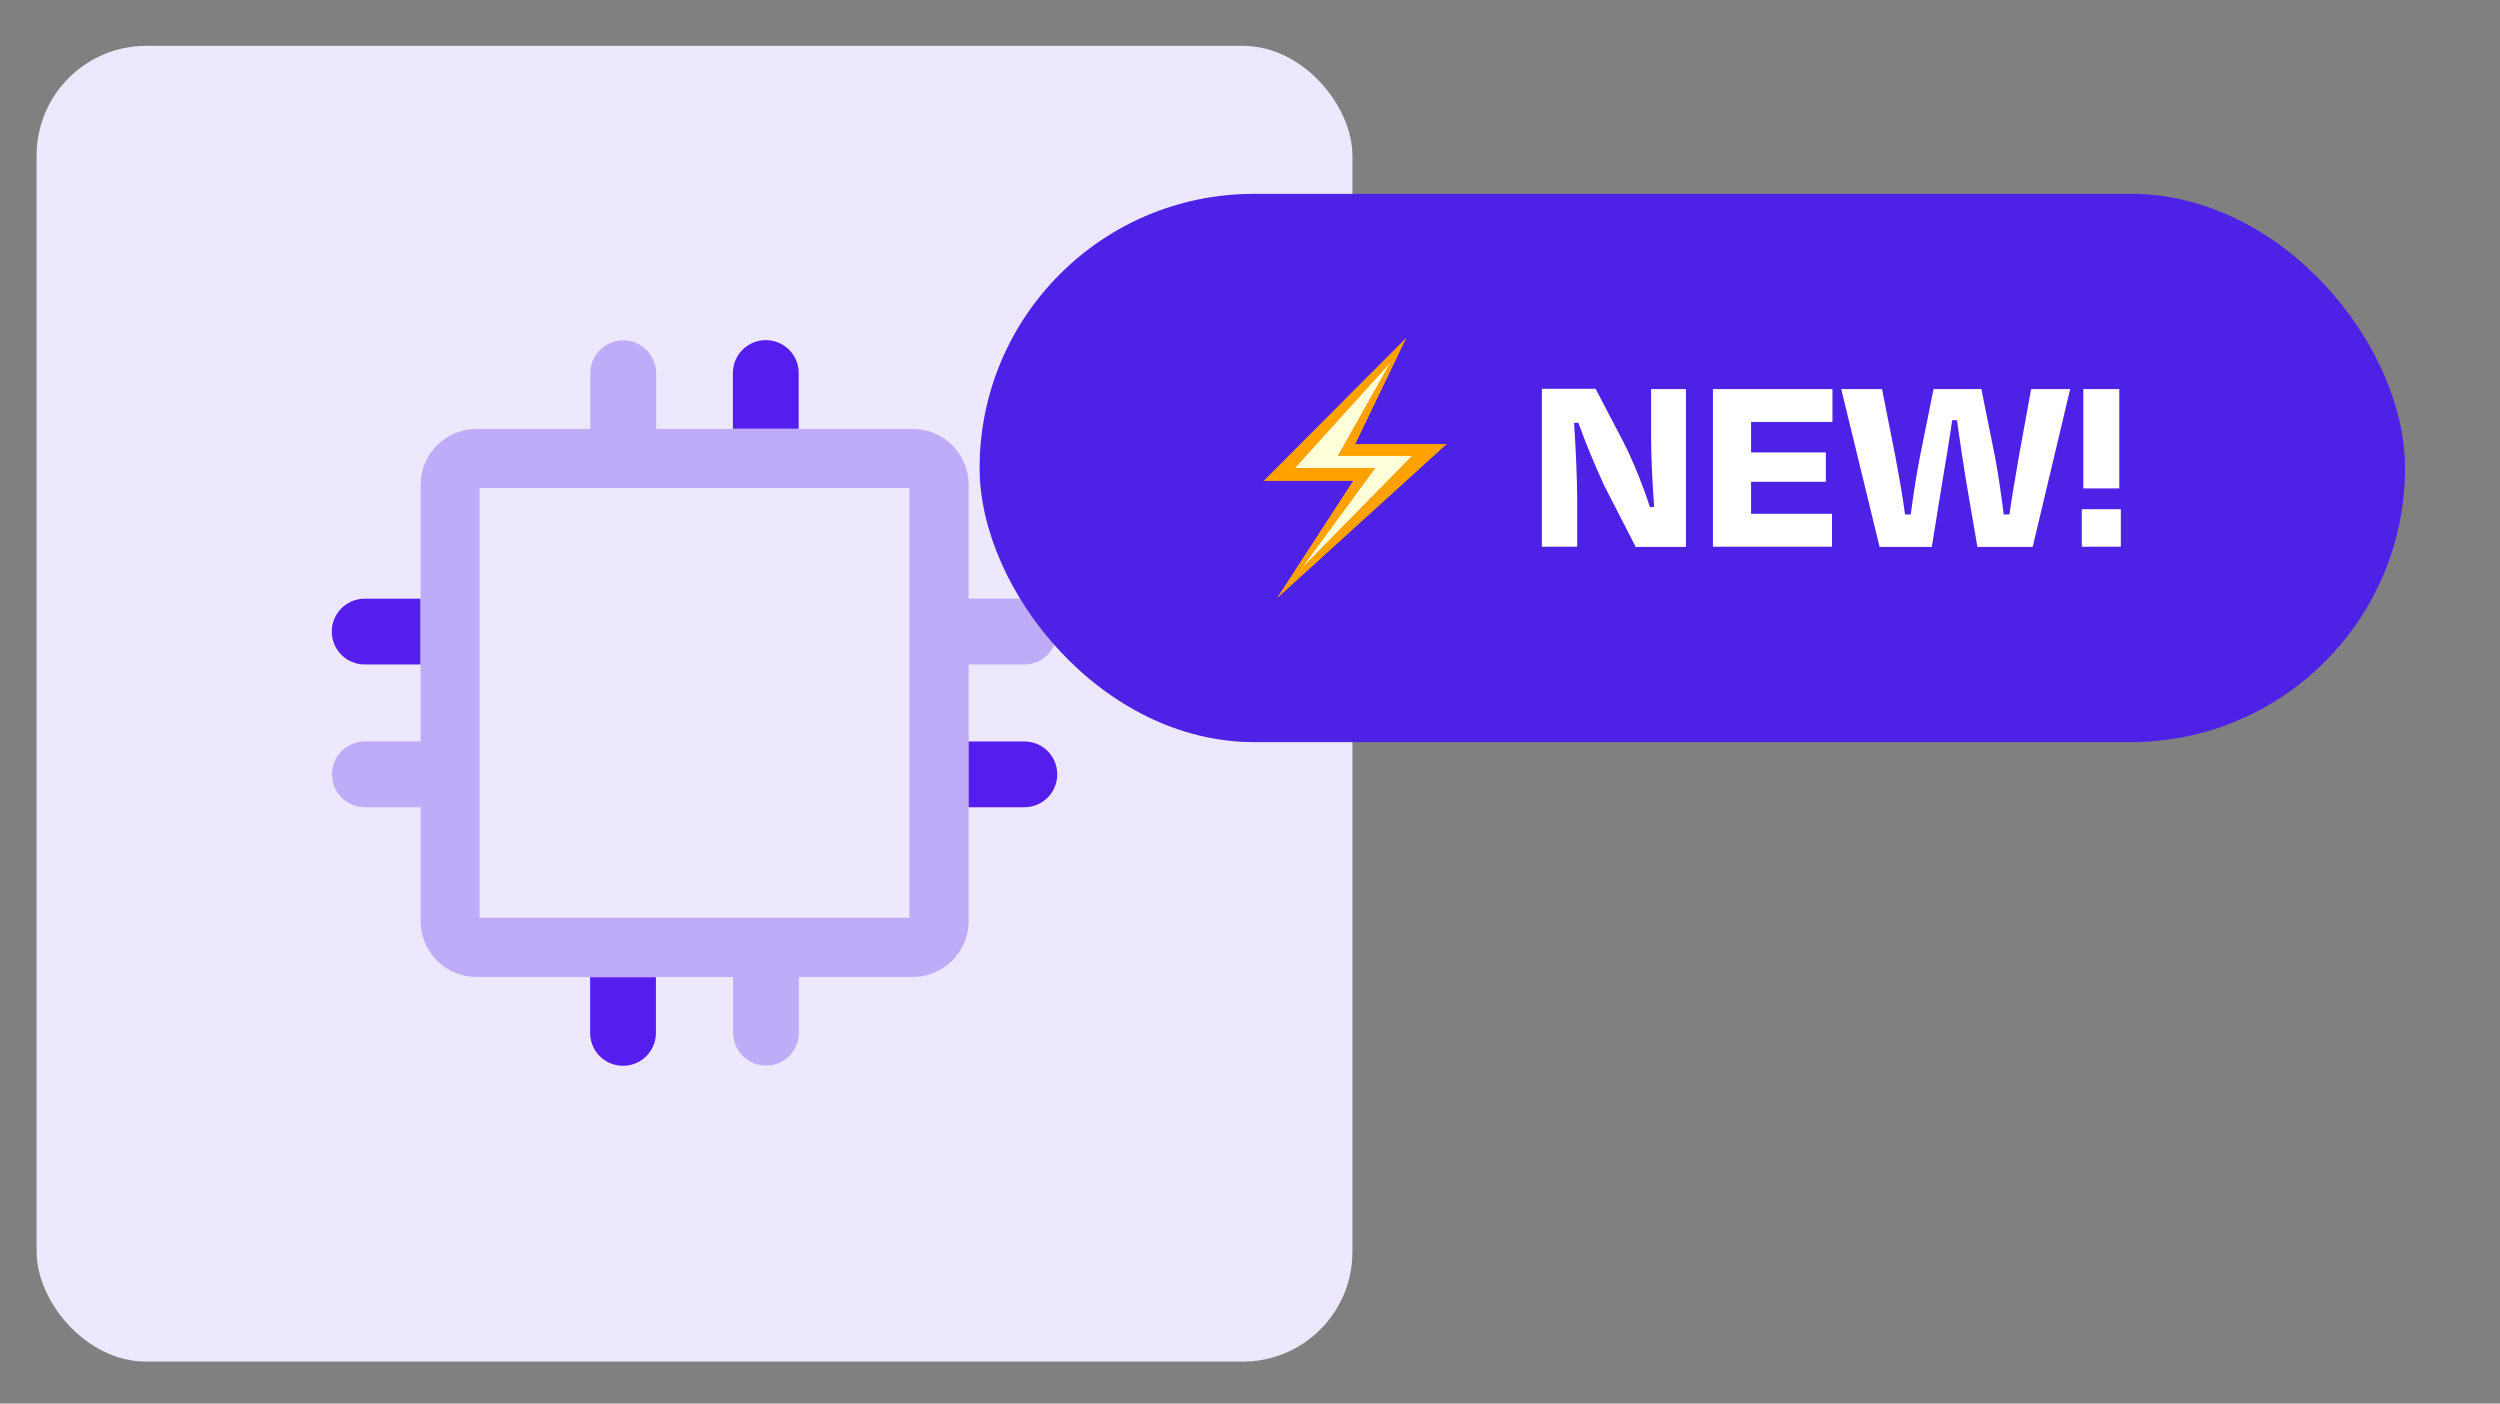 <svg id="Calque_1" data-name="Calque 1" xmlns="http://www.w3.org/2000/svg" viewBox="0 0 114 64"><rect x="0" y="0" width="114" height="64" fill="#808080" stroke="none"/><defs><style>.cls-1,.cls-7{stroke-width:0}.cls-1{fill:#551eef}.cls-7{fill:#fff}</style></defs><rect id="Conteneur_Picto-3" data-name="Conteneur Picto-3" x="1.67" y="2.09" width="60" height="60" rx="5" ry="5" style="fill:#ede8fd;stroke-width:0"/><path class="cls-1" d="M16.63 27.3h2.54v3h-2.54c-.83 0-1.5-.67-1.5-1.5s.67-1.5 1.5-1.5Z"/><path class="cls-1" d="M45.67 33.8h2.54v3h-2.54c-.83 0-1.5-.67-1.5-1.5s.67-1.5 1.5-1.5Z" transform="rotate(180 46.19 35.305)"/><path class="cls-1" d="M34.4 16.03h2.54v3H34.4c-.83 0-1.5-.67-1.5-1.5s.67-1.5 1.5-1.5Z" transform="rotate(90 34.92 17.53)"/><path class="cls-1" d="M27.89 45.07h2.54v3h-2.54c-.83 0-1.5-.67-1.5-1.5s.67-1.5 1.5-1.5Z" transform="rotate(-90 28.415 46.575)"/><path d="M46.71 27.3h-2.54v-5.19c0-1.41-1.14-2.55-2.55-2.55h-11.7v-2.54c0-.83-.67-1.5-1.5-1.5s-1.5.67-1.5 1.5v2.54h-5.19c-1.41 0-2.55 1.14-2.55 2.55v11.7h-2.54c-.83 0-1.5.67-1.5 1.5s.67 1.5 1.5 1.5h2.54V42c0 1.41 1.14 2.55 2.55 2.55h11.7v2.54c0 .83.67 1.5 1.5 1.5s1.5-.67 1.5-1.5v-2.54h5.19c1.41 0 2.55-1.14 2.55-2.55V30.3h2.54c.83 0 1.5-.67 1.5-1.5s-.67-1.5-1.5-1.5Zm-5.24 14.55h-19.6v-19.6h19.6v19.6Z" style="isolation:isolate;opacity:.3;fill:#551eef;stroke-width:0"/><rect x="44.67" y="8.84" width="65" height="25" rx="12.5" ry="12.5" style="fill:#4e21e7;stroke-width:0"/><path class="cls-7" d="M73.13 22.09c-.33-.7-.83-1.9-1.16-2.82l-.19.02c.07 1.07.14 2.59.14 3.47v2.17h-1.61v-7.2h2.45l1.26 2.41c.46.89.94 2.12 1.22 2.99l.19-.02c-.08-1.04-.14-2.3-.14-3.15v-2.22h1.59v7.2h-2.29l-1.46-2.84ZM78.11 17.74h5.45v1.5h-3.71v1.39h3.41v1.34h-3.41v1.46h3.69v1.5h-5.43v-7.2ZM88.11 24.94h-2.4l-1.75-7.2h1.86l.61 3.08c.17.91.32 1.75.44 2.64h.26c.12-.91.25-1.76.42-2.64l.62-3.08h2.18l.62 3.08c.16.85.28 1.71.4 2.64h.26c.12-.88.28-1.72.43-2.64l.56-3.08h1.78l-1.71 7.2h-2.52l-.52-3.03c-.13-.84-.29-1.83-.41-2.75h-.22c-.13.91-.3 1.92-.44 2.75l-.49 3.03ZM96.71 23.22v1.71h-1.78v-1.71h1.78ZM95 22.27v-4.53h1.64v4.53H95Z"/><path style="fill:#ffa200;stroke-width:0" d="m64.14 15.39-6.52 6.54h4.08l-3.48 5.36 7.75-7.04H61.8l2.34-4.86z"/><path style="fill:#ffffda;stroke-width:0" d="m63.38 16.56-4.32 4.78h3.66l-3.32 4.52 4.98-5.07H61l2.38-4.23z"/></svg>